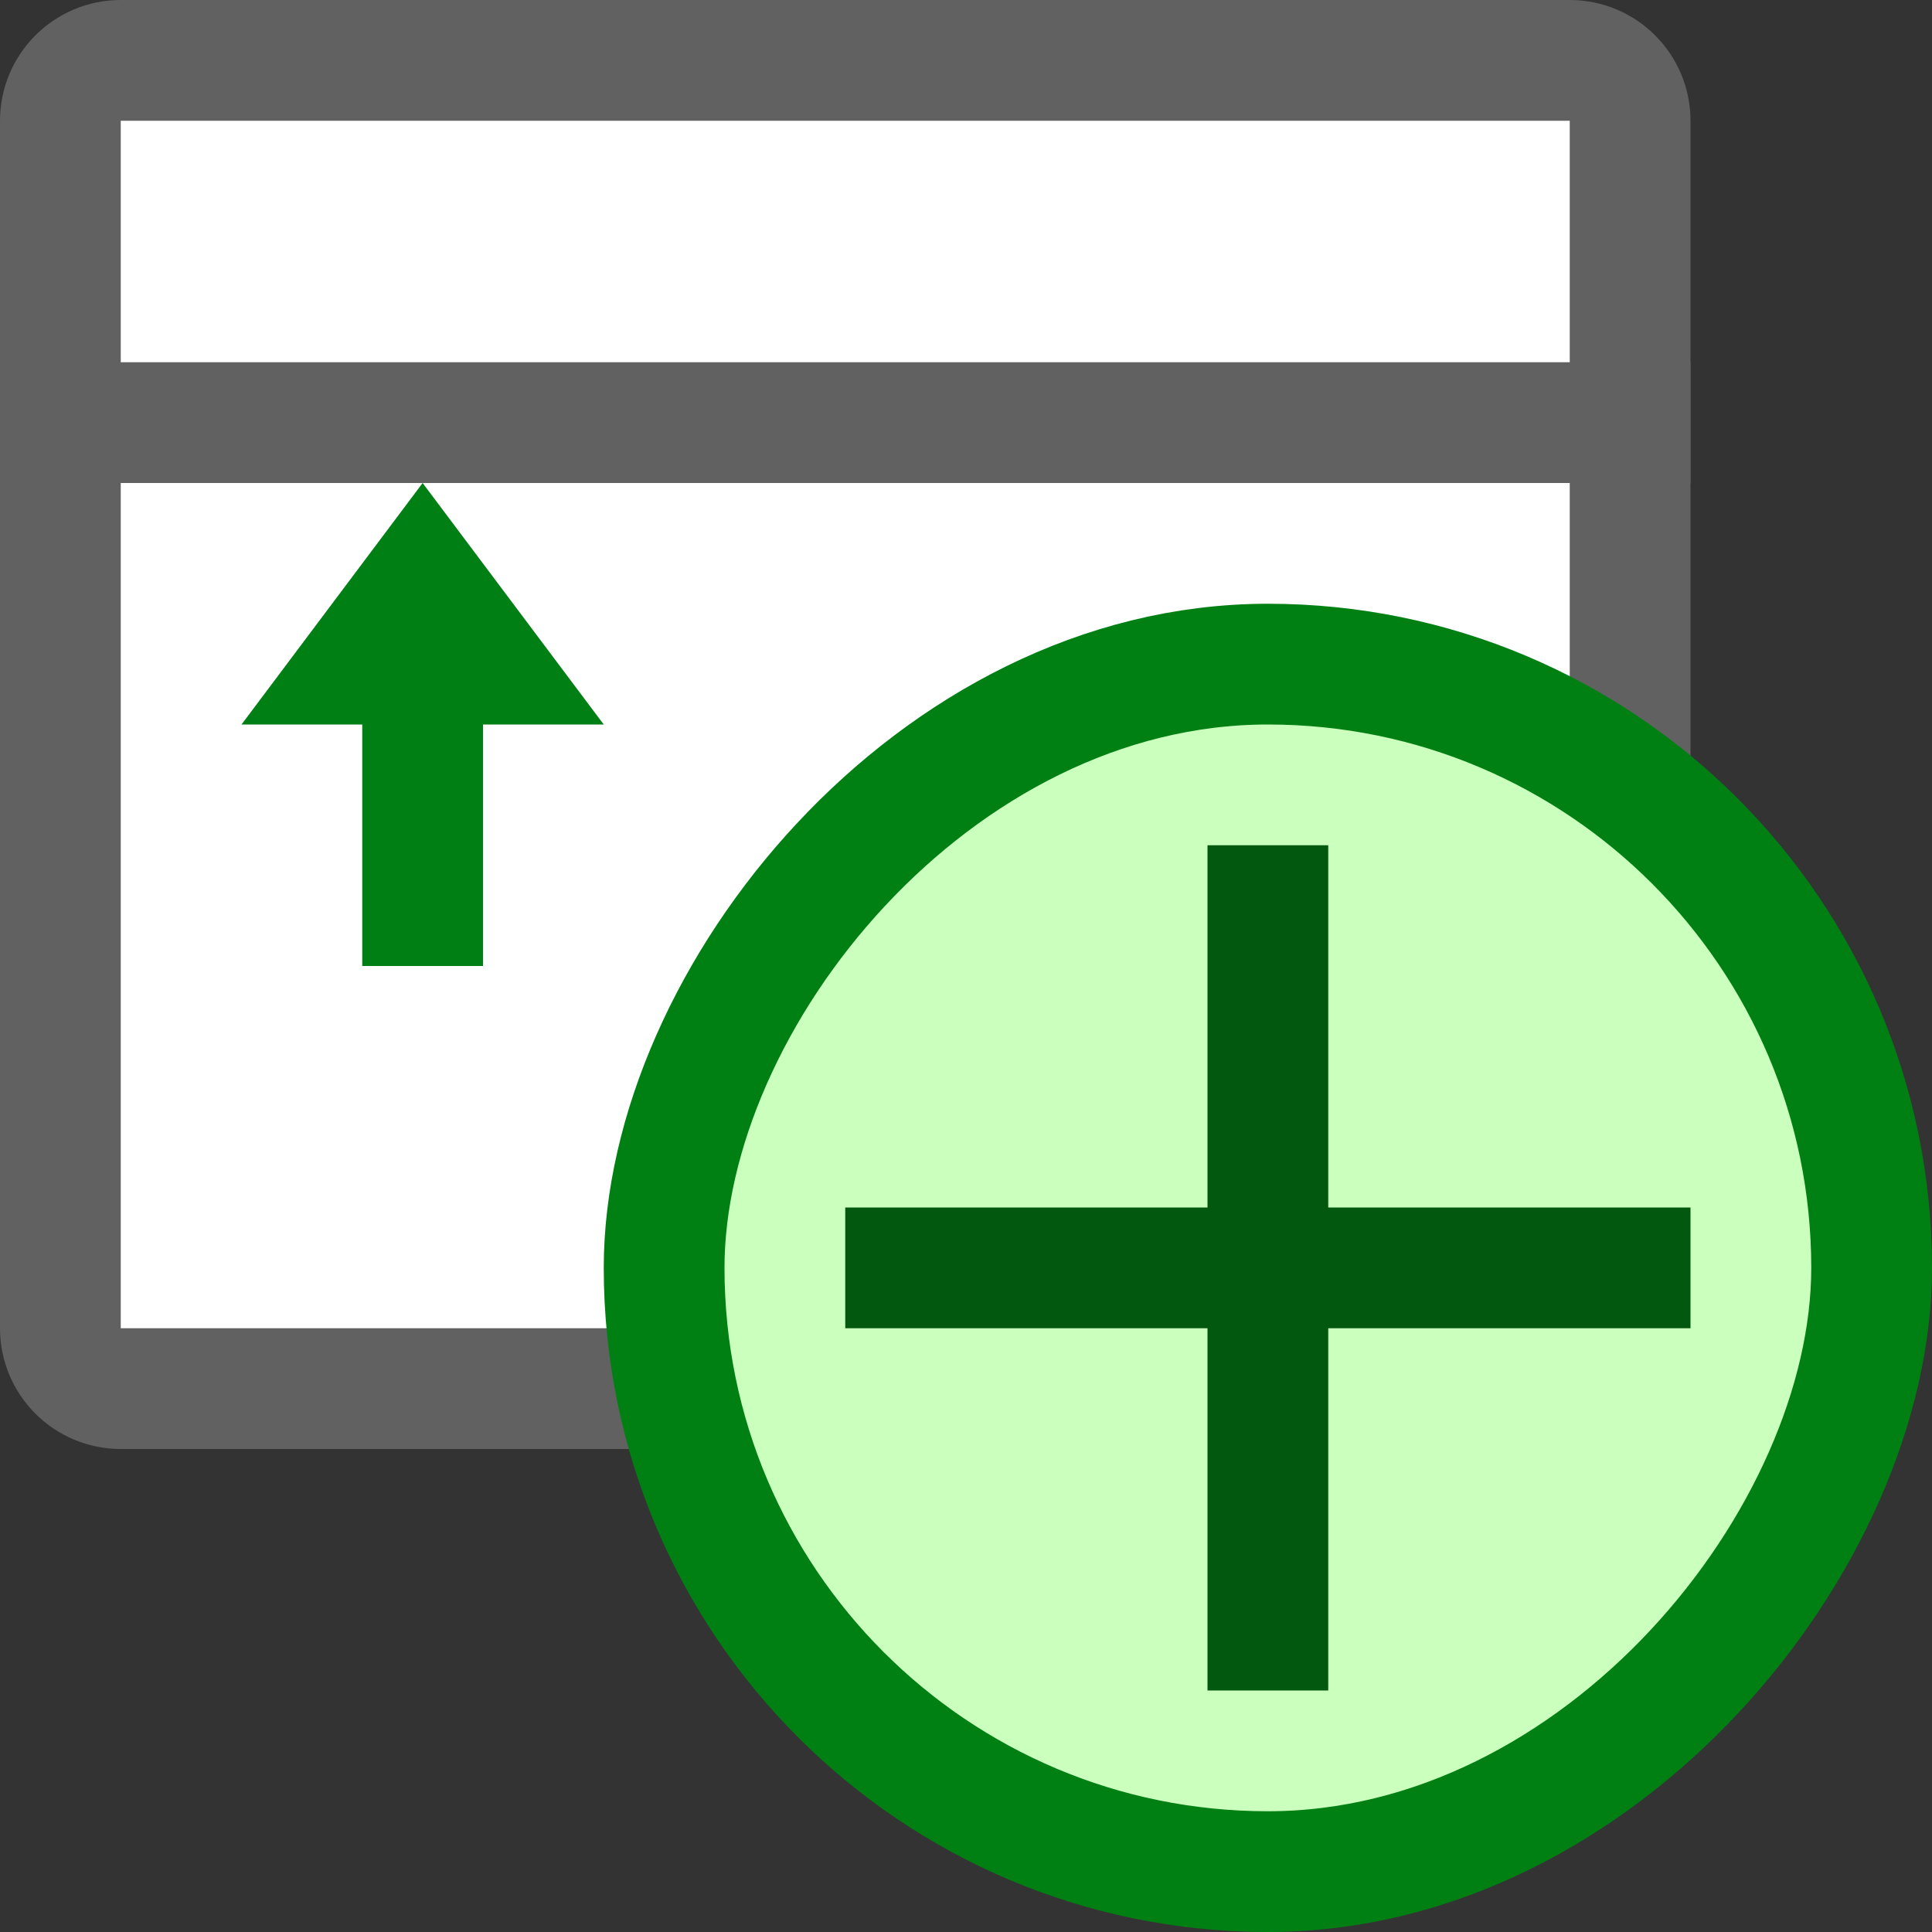 <svg width="16" height="16" viewBox="0 0 16 16" fill="none" xmlns="http://www.w3.org/2000/svg">
<rect x="0" y="0" width="16" height="16" fill="#333333" stroke="none"/>
<path d="M13 11.5L1 11.5C0.724 11.5 0.5 11.276 0.5 11L0.5 3.5L13.5 3.5L13.5 11C13.5 11.276 13.276 11.5 13 11.5Z" fill="#FFFFFF" stroke="#616161" stroke-linecap="round"/>
<path d="M13.5 3.5L0.5 3.5L0.5 1C0.5 0.724 0.724 0.5 1 0.5L13 0.5C13.276 0.5 13.5 0.724 13.5 1L13.5 3.5Z" fill="white" stroke="#616161" stroke-linecap="round"/>
<rect width="10" height="10" rx="5" transform="matrix(-1 0 0 1 15.5 5.5)" fill="#CBFFBE" stroke="#008013"/>
<path d="M13.5 11H14V10H13.5V11ZM7.5 10H7V11H7.5V10ZM11 7.5V7H10V7.5H11ZM10 13.5V14H11V13.5H10ZM13.5 10H7.5V11H13.5V10ZM10 7.5V13.5H11V7.5H10Z" fill="#02580E"/>
<path d="M2 6L3.5 4L5 6H4V8H3V6H2Z" fill="#008014"/>
</svg>
